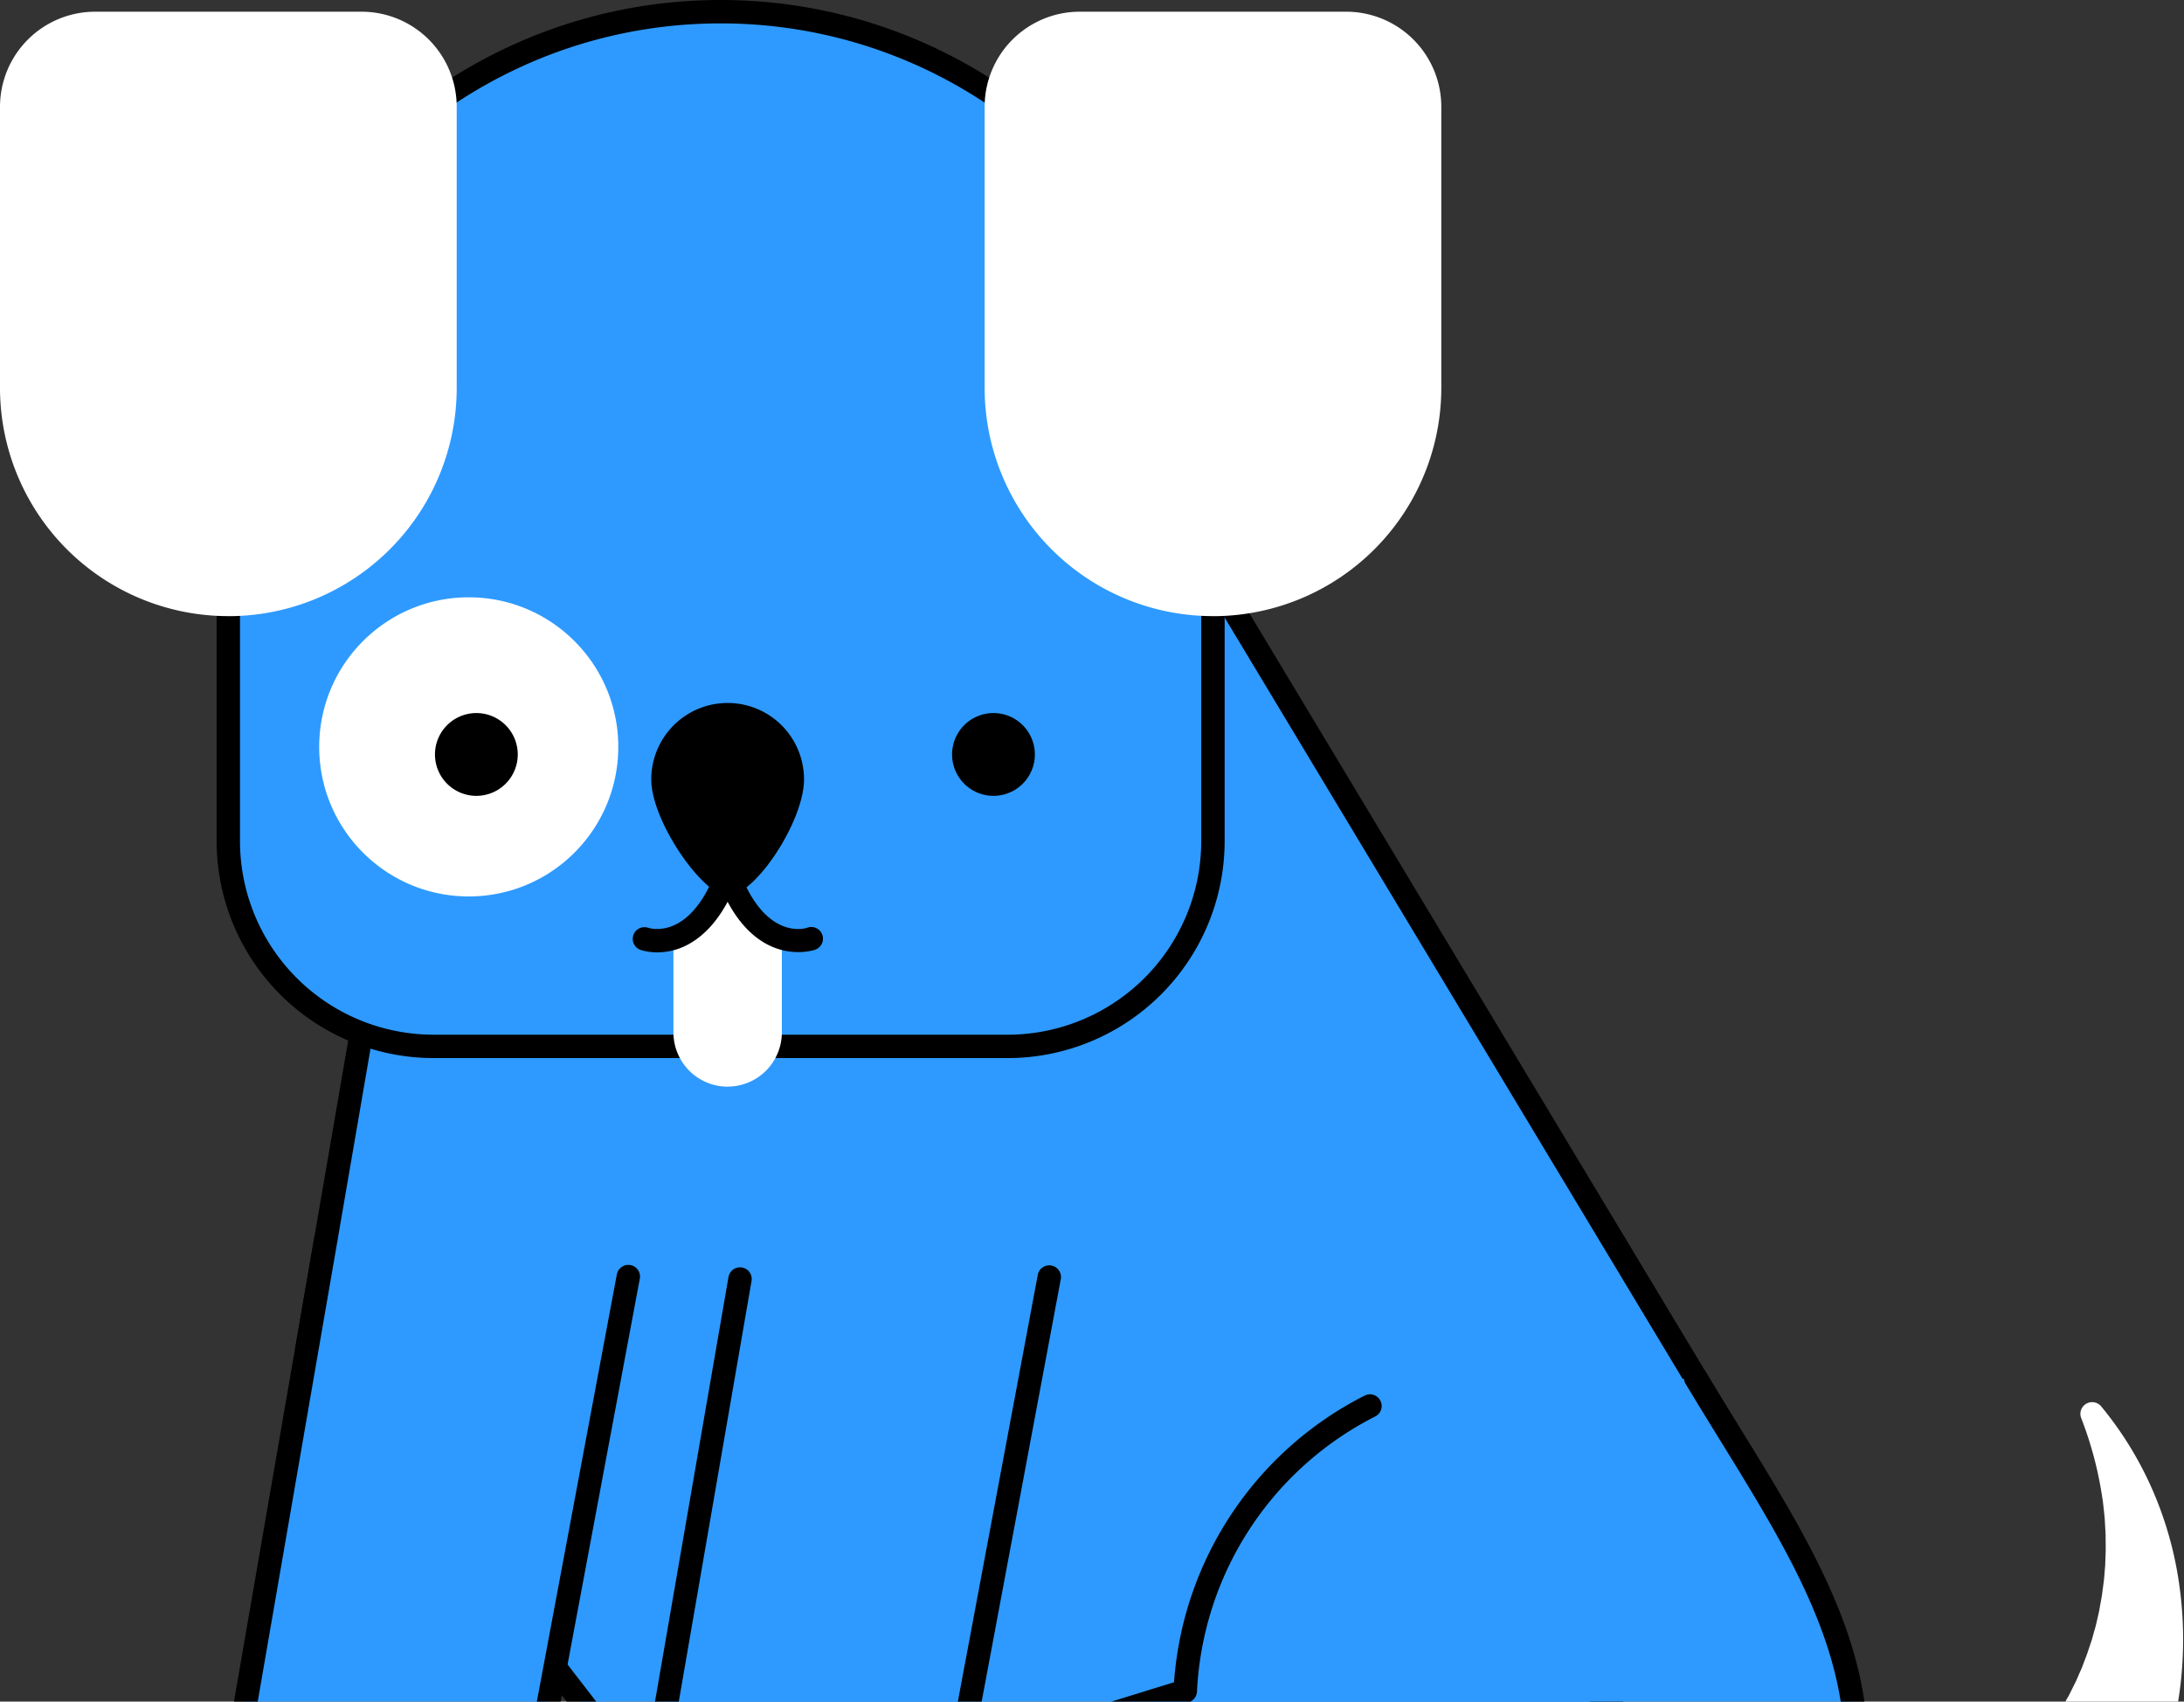 <svg xmlns="http://www.w3.org/2000/svg" fill="none" viewBox="0 0 181 141">
  <rect x="0" y="0" width="181" height="141" fill="#333333" stroke="none"/>
  <path fill="#fff" d="m177.318 150.744.462-.93c.147-.314.279-.636.418-.95l.21-.477.1-.236.093-.241c.245-.647.501-1.279.698-1.938a32.274 32.274 0 0 0 1.121-15.824 29.983 29.983 0 0 0-2.315-7.319 29.274 29.274 0 0 0-3.973-6.296.977.977 0 0 0-1.237-.213.972.972 0 0 0-.419 1.182l.008.016a30.438 30.438 0 0 1 1.733 6.513c.019.135.047.271.062.407l.047.411.089.814c.023.271.035.546.05.814.012.271.039.542.039.814 0 .542.023 1.077-.008 1.616l-.027.799-.066.798-.035.396c-.011.132-.035.263-.05.395l-.105.783c-.031.26-.089.52-.132.776-.05.259-.085.519-.143.775l-.174.76c-.032.124-.055.252-.09.376l-.108.376-.206.744-.248.737c-.151.484-.349.961-.523 1.434-.085.24-.202.465-.299.698-.104.232-.193.465-.31.694l-.337.674-.167.338-.186.325-.364.655-.396.632c-.248.427-.542.826-.814 1.229l-.104.155-.113.144-.221.294c-.151.194-.29.388-.445.578l-.47.554-.232.279-.248.264-.493.527c-.166.174-.345.337-.511.504a25.58 25.58 0 0 1-2.14 1.861l-.57.415c-.19.135-.368.283-.57.407-.391.252-.764.519-1.174.744l-.59.357-.612.321-.303.163-.155.078-.155.077-.62.291c-.105.046-.205.101-.31.143l-.291.117c-.198.077-.387.166-.589.232l-.593.202c-.194.07-.399.116-.593.178l-.295.089-.302.074c-.198.043-.396.101-.597.14l-.597.112c-.198.039-.403.054-.601.085-.803.101-1.601.155-2.396.128a11.525 11.525 0 0 1-2.341-.283c-.194-.035-.38-.097-.566-.147a6.772 6.772 0 0 1-.559-.167c-.186-.066-.368-.116-.55-.194l-.535-.217a14.616 14.616 0 0 1-1.314-.67l-8.35 16.134c.542.163 1.085.306 1.628.446a35.74 35.74 0 0 0 4.78.775c3.194.271 6.365.128 9.439-.407a29.668 29.668 0 0 0 4.509-1.144c.364-.128.736-.24 1.093-.387l1.07-.427c.356-.147.701-.31 1.05-.469.175-.081.349-.159.52-.244l.511-.264c.338-.178.679-.345 1.008-.542l.977-.582c.326-.194.636-.411.95-.62l.469-.31c.155-.109.295-.217.438-.322a27.98 27.98 0 0 0 1.702-1.33l.822-.69.791-.728c.527-.481 1.015-1.008 1.511-1.516.252-.252.481-.527.718-.791l.697-.806a34.752 34.752 0 0 0 2.474-3.435c.182-.298.372-.589.55-.892l.512-.914.252-.458.232-.465.004-.004Z"/>
  <path fill="#2E9AFF" d="m125.539 148.496 22.348-22.089-47.364-78.725-57.295 25.806-11.169-.155-1.104 6.431-5.482 31.815 28.5 36.917h71.566Z"/>
  <path fill="#000" d="M125.938 149.465H53.497l-29.051-37.634 6.8-39.478 11.776.162 57.889-26.07 48.198 80.117-23.171 22.903Zm-71.488-1.938h70.694l21.518-21.275-46.526-77.333-56.707 25.538-10.556-.143-6.373 37.01 27.95 36.207v-.004Z"/>
  <path fill="#2E9AFF" d="M140.522 114.165c6.83 11.358 13.312 20.158 13.312 30.881 0 15.27-12.021 24.073-27.233 24.325l-61.804.473 2.442-20.135 30.99-9.583a27.94 27.94 0 0 1 15.3-23.616"/>
  <path fill="#000" d="M64.793 170.81a.952.952 0 0 1-.396-.087.967.967 0 0 1-.561-.998l2.442-20.131a.973.973 0 0 1 .674-.814l30.346-9.382a28.963 28.963 0 0 1 15.797-23.752.964.964 0 0 1 1.073.126.973.973 0 0 1 .337.664.986.986 0 0 1-.234.707.972.972 0 0 1-.3.232 27.022 27.022 0 0 0-14.77 22.795.97.97 0 0 1-.682.884l-30.392 9.396-2.233 18.414 60.707-.461c7.385-.124 14.033-2.365 18.701-6.304 4.95-4.178 7.571-10.079 7.571-17.056 0-8.967-4.815-16.771-10.389-25.811a524.988 524.988 0 0 1-2.792-4.566.987.987 0 0 1-.11-.735.97.97 0 0 1 1.773-.265c.939 1.562 1.877 3.081 2.784 4.551 5.726 9.288 10.672 17.312 10.672 26.826 0 14.851-11.327 25.019-28.187 25.298l-61.815.473H64.8l-.008-.004Z"/>
  <path fill="#2E9AFF" d="M59.722.97c-22.53 0-40.8 18.266-40.8 40.8v27.94a17.003 17.003 0 0 0 17.002 16.998h47.597a17.003 17.003 0 0 0 17.002-16.999V41.771c0-22.535-18.266-40.801-40.8-40.801Z"/>
  <path fill="#000" d="M83.52 87.677H35.925a17.991 17.991 0 0 1-17.972-17.968V41.77C17.952 18.74 36.692 0 59.722 0c23.031 0 41.771 18.74 41.771 41.77v27.94a17.995 17.995 0 0 1-17.972 17.968ZM59.724 1.938C37.761 1.938 19.89 19.81 19.89 41.77v27.94a16.049 16.049 0 0 0 16.033 16.03H83.52a16.05 16.05 0 0 0 16.033-16.034V41.77c0-21.965-17.87-39.832-39.832-39.832Z"/>
  <path fill="#fff" d="M60.304 90.041a4.497 4.497 0 0 0 4.493-4.493v-6.985a1.873 1.873 0 0 0-1.872-1.873l-2.621-3.35-2.62 3.35a1.873 1.873 0 0 0-1.873 1.873v6.985a4.497 4.497 0 0 0 4.493 4.497v-.004ZM38.847 74.283c6.845 0 12.393-5.549 12.393-12.394 0-6.844-5.548-12.393-12.393-12.393-6.845 0-12.393 5.549-12.393 12.393 0 6.845 5.548 12.394 12.393 12.394Zm61.676-23.224a18.924 18.924 0 0 0 18.926-18.922V8.855A7.884 7.884 0 0 0 111.564.97H89.487a7.884 7.884 0 0 0-7.885 7.885v23.282a18.919 18.919 0 0 0 18.921 18.918v.004Z"/>
  <path fill="#000" d="M39.479 65.948a3.43 3.43 0 1 0 0-6.861 3.43 3.43 0 0 0 0 6.861Zm42.856 0a3.43 3.43 0 1 0 0-6.861 3.43 3.43 0 0 0 0 6.861ZM66.634 64.58c0 3.497-4.082 9.645-6.33 9.645-2.016 0-6.33-6.148-6.33-9.644a6.33 6.33 0 0 1 12.66 0Z"/>
  <path fill="#000" d="M54.474 78.916c-.814 0-1.357-.194-1.446-.225a.97.97 0 0 1 .67-1.818c.155.054 3.295 1.046 5.478-4.303a.97.97 0 1 1 1.795.729c-1.485 3.651-3.509 4.942-4.943 5.384a5.355 5.355 0 0 1-1.55.233h-.004Z"/>
  <path fill="#000" d="M66.154 78.896c-1.706 0-4.567-.802-6.52-5.597a.969.969 0 1 1 1.794-.733c2.222 5.454 5.439 4.322 5.466 4.31a.969.969 0 1 1 .682 1.815c-.015.008-.573.205-1.422.205Z"/>
  <path fill="#fff" d="M18.922 51.059A18.92 18.92 0 0 0 37.85 32.137V8.855A7.886 7.886 0 0 0 29.966.97H7.885A7.885 7.885 0 0 0 0 8.855v23.282a18.918 18.918 0 0 0 18.922 18.918v.004Z"/>
  <path fill="#2E9AFF" d="M86.96 105.823 76.88 159.63l-23.988-4.884 8.44-48.76"/>
  <path fill="#000" d="M76.88 160.599c-.062 0-.128-.008-.194-.02l-23.988-4.884a.972.972 0 0 1-.764-1.117l8.44-48.759a.971.971 0 0 1 1.747-.395.97.97 0 0 1 .164.724l-8.277 47.837 22.1 4.497 9.898-52.838a.97.97 0 0 1 1.907.357l-10.08 53.807a.973.973 0 0 1-.953.791Z"/>
  <path fill="#2E9AFF" d="m52.066 105.822-10.079 53.807L18 154.745l8.994-51.977"/>
  <path fill="#000" d="M41.987 160.599c-.062 0-.128-.008-.194-.02l-23.988-4.884a.972.972 0 0 1-.764-1.117l8.994-51.977a.976.976 0 0 1 .744-.78.964.964 0 0 1 1.005.389.971.971 0 0 1 .162.725l-8.834 51.05 22.104 4.497 9.897-52.838a.971.971 0 0 1 1.497-.668.968.968 0 0 1 .406 1.025l-10.075 53.807a.968.968 0 0 1-.954.791Z"/>
</svg>